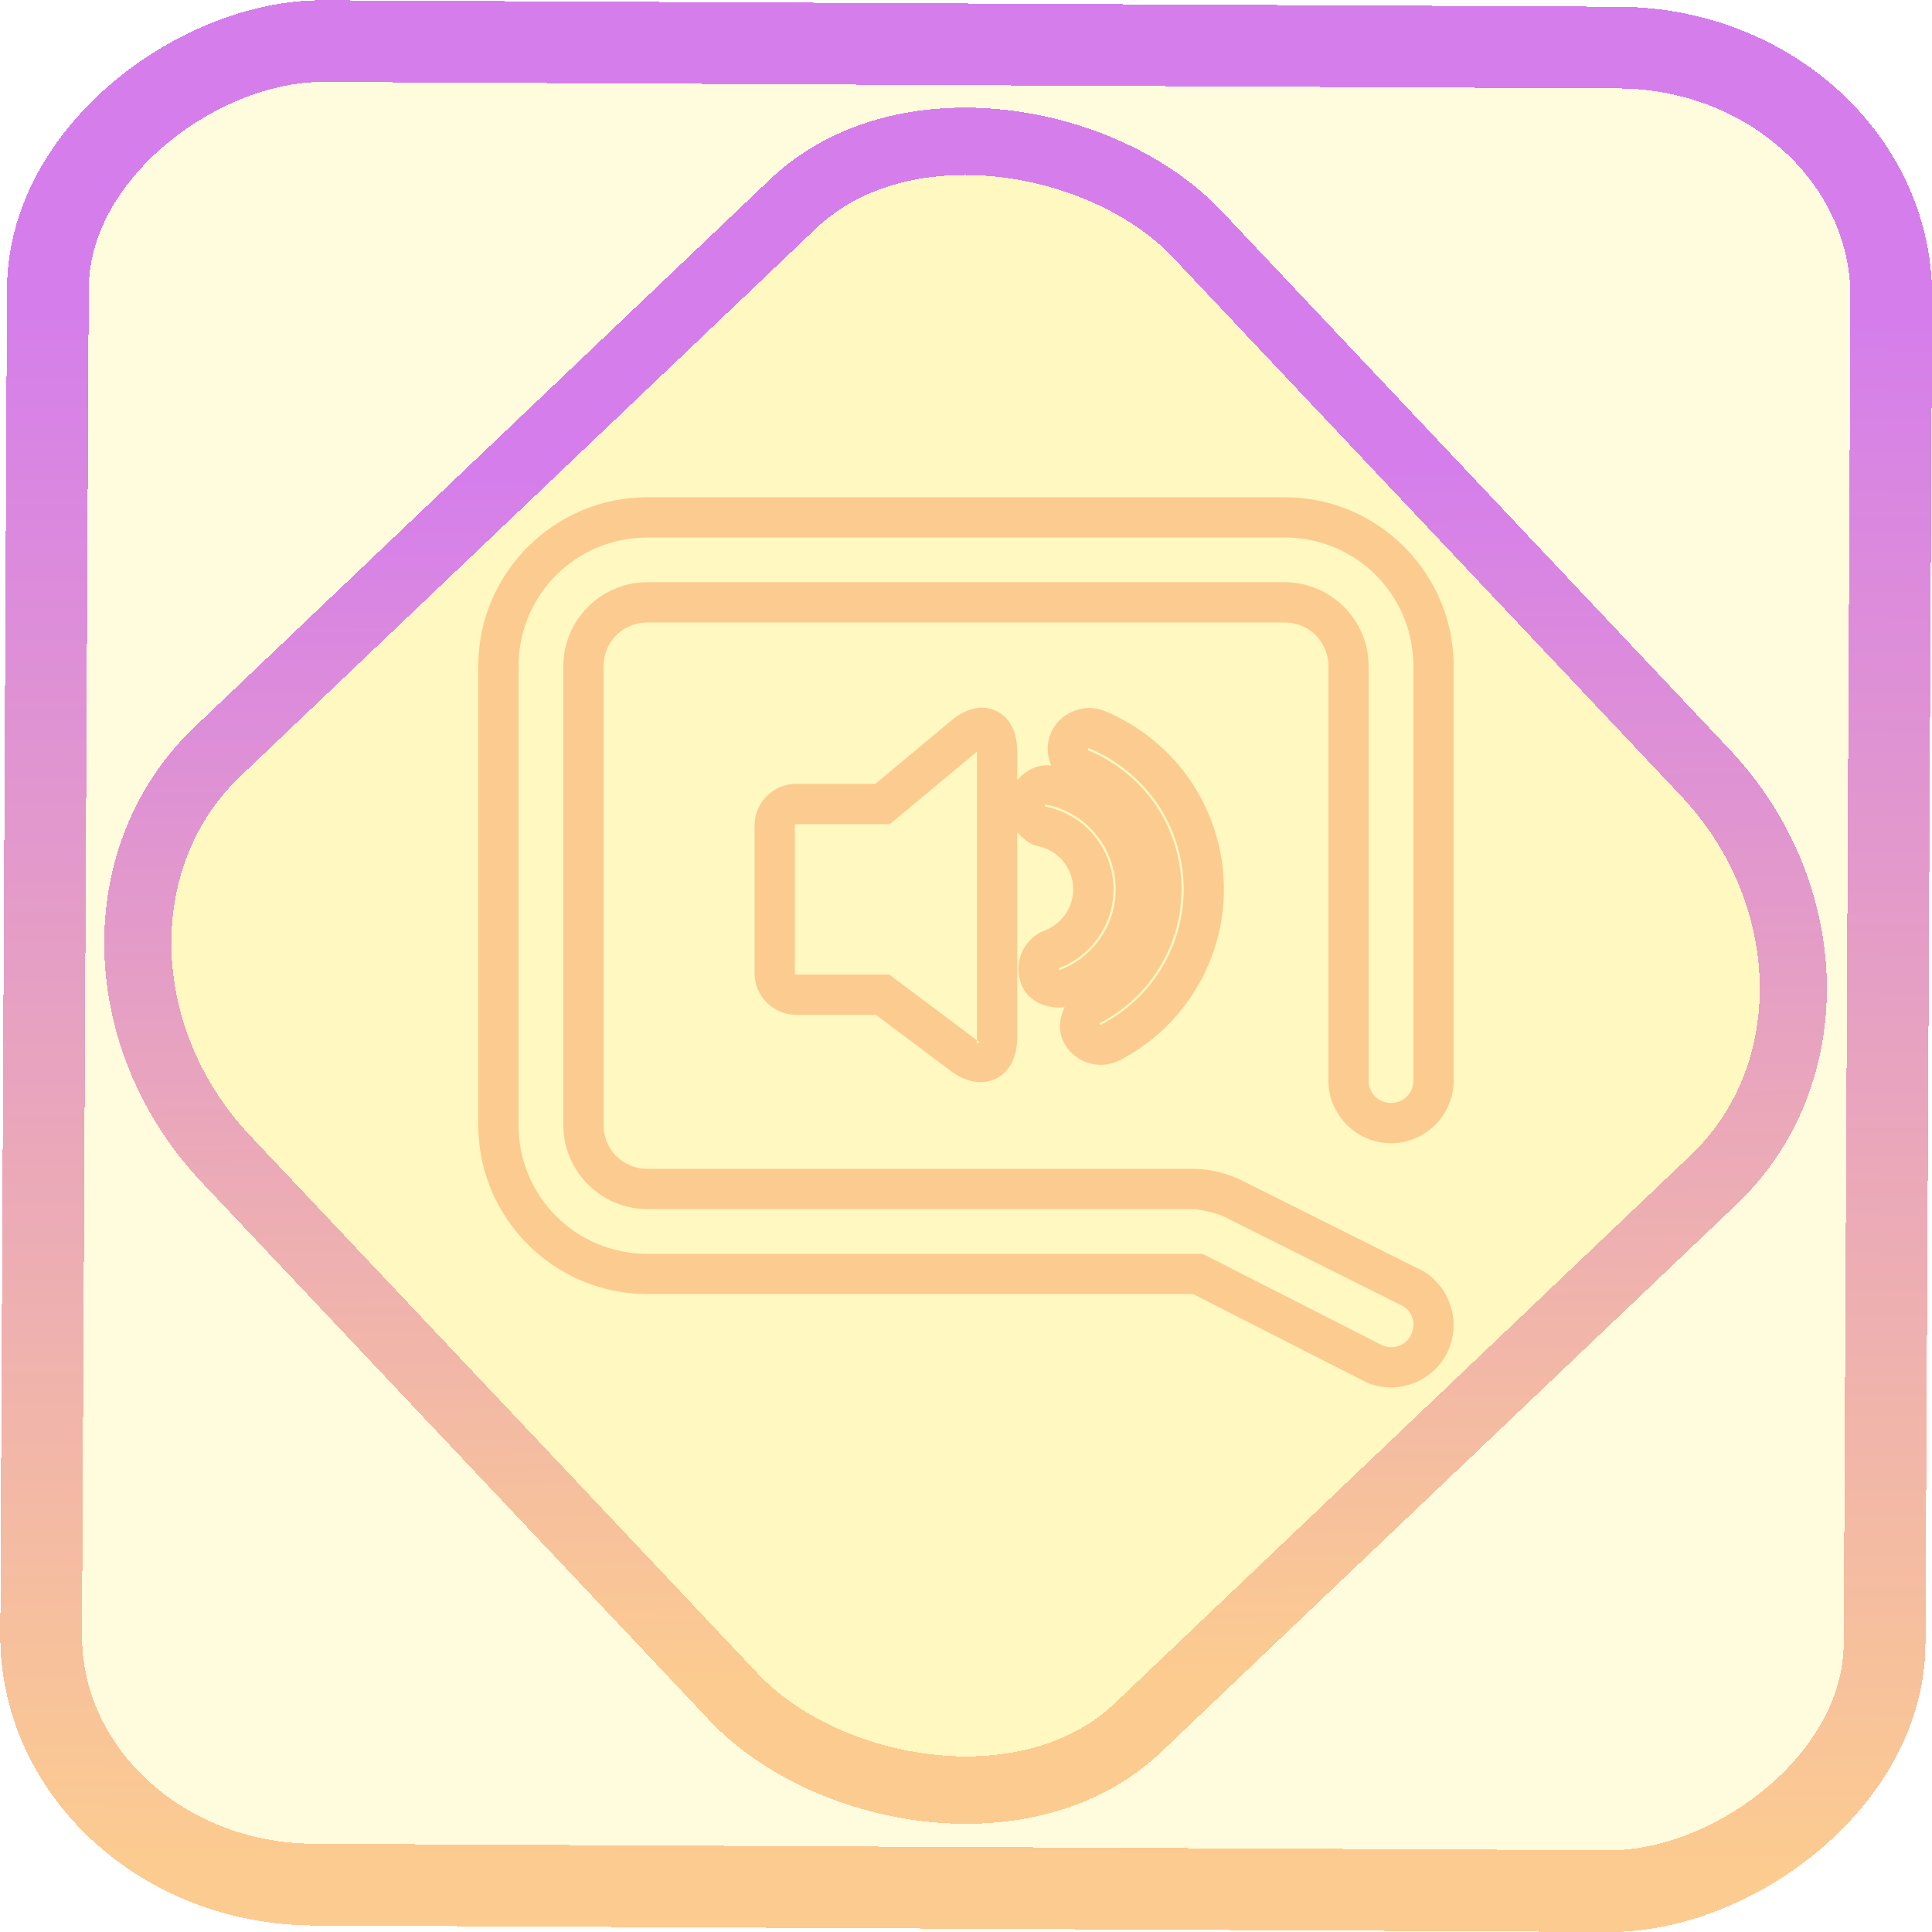 <?xml version="1.0" encoding="UTF-8" standalone="no"?>
<!-- Generator: Gravit.io -->

<svg
   style="isolation:isolate"
   viewBox="0 0 48 48"
   width="48pt"
   height="48pt"
   version="1.1"
   id="svg9"
   sodipodi:docname="kmouth.svg"
   inkscape:version="1.1.2 (0a00cf5339, 2022-02-04)"
   xmlns:inkscape="http://www.inkscape.org/namespaces/inkscape"
   xmlns:sodipodi="http://sodipodi.sourceforge.net/DTD/sodipodi-0.dtd"
   xmlns:xlink="http://www.w3.org/1999/xlink"
   xmlns="http://www.w3.org/2000/svg"
   xmlns:svg="http://www.w3.org/2000/svg">
  <defs
     id="defs13">
    <linearGradient
       inkscape:collect="always"
       xlink:href="#_lgradient_8"
       id="linearGradient872"
       x1="-12.026"
       y1="6.117"
       x2="-0.085"
       y2="6.117"
       gradientUnits="userSpaceOnUse"
       gradientTransform="matrix(3.836,0,0,3.837,-0.005,-0.003)" />
    <linearGradient
       id="_lgradient_1"
       x1="0.183"
       y1="0.249"
       x2="0.903"
       y2="0.903"
       gradientTransform="matrix(24.617,0,0,24.816,10.841,10.09)"
       gradientUnits="userSpaceOnUse">
      <stop
         offset="2.609%"
         stop-opacity="1"
         style="stop-color:rgb(179,255,171)"
         id="stop2-3" />
      <stop
         offset="98.696%"
         stop-opacity="1"
         style="stop-color:rgb(18,255,247)"
         id="stop4-6" />
    </linearGradient>
    <linearGradient
       inkscape:collect="always"
       xlink:href="#_lgradient_8"
       id="linearGradient15"
       x1="-9.685"
       y1="45.161"
       x2="11.988"
       y2="21.735"
       gradientUnits="userSpaceOnUse"
       gradientTransform="matrix(1.115,0,0,1.115,-0.012,-3.328)" />
    <linearGradient
       inkscape:collect="always"
       xlink:href="#_lgradient_8"
       id="linearGradient858"
       x1="12.383"
       y1="23.413"
       x2="35.617"
       y2="23.413"
       gradientUnits="userSpaceOnUse" />
  </defs>
  <sodipodi:namedview
     id="namedview11"
     pagecolor="#ffffff"
     bordercolor="#666666"
     borderopacity="1.0"
     inkscape:pageshadow="2"
     inkscape:pageopacity="0.0"
     inkscape:pagecheckerboard="0"
     inkscape:document-units="pt"
     showgrid="false"
     inkscape:zoom="10.21875"
     inkscape:cx="31.95107"
     inkscape:cy="32"
     inkscape:window-width="1600"
     inkscape:window-height="836"
     inkscape:window-x="0"
     inkscape:window-y="0"
     inkscape:window-maximized="1"
     inkscape:current-layer="svg9" />
  <linearGradient
     id="_lgradient_8"
     x1="0.219"
     y1="0.175"
     x2="1.099"
     y2="1.118"
     gradientTransform="matrix(23.233,0,0,21.119,12.383,12.853)"
     gradientUnits="userSpaceOnUse">
    <stop
       offset="0%"
       stop-opacity="1"
       style="stop-color:rgb(252,203,144)"
       id="stop2" />
    <stop
       offset="83.913%"
       stop-opacity="1"
       style="stop-color:rgb(213,126,235)"
       id="stop4" />
  </linearGradient>
  <rect
     x="-46.783"
     y="1.225"
     height="45.8"
     rx="6.184"
     shape-rendering="crispEdges"
     id="rect5-6-7-3"
     ry="6.806"
     transform="matrix(0.005,-1,1,0.005,0,0)"
     style="isolation:isolate;fill:#ffe200;fill-opacity:0.135;stroke:url(#linearGradient872);stroke-width:2.03;stroke-miterlimit:4;stroke-dasharray:none;stroke-opacity:1"
     width="45.802" />
  <rect
     x="-15.687"
     y="17.26"
     height="33.346"
     rx="6.792"
     shape-rendering="crispEdges"
     id="rect5-6-6-6-6"
     style="isolation:isolate;fill:#ffe200;fill-opacity:0.135;stroke:url(#linearGradient15);stroke-width:1.672;stroke-miterlimit:4;stroke-dasharray:none;stroke-opacity:1"
     ry="7.474"
     transform="matrix(0.724,-0.689,0.686,0.727,0,0)"
     width="33.338" />
  <path
     style="color:#000000;fill:url(#linearGradient858);fill-rule:evenodd;-inkscape-stroke:none"
     d="m 16.08,12.354 c -2.31,0 -4.197,1.885 -4.197,4.195 v 11.406 c 0,2.31 1.887,4.195 4.197,4.195 h 13.561 l 4.328,2.205 0.023,0.01 c 0.796,0.311 1.708,-0.086 2.018,-0.883 0.309,-0.795 -0.089,-1.706 -0.885,-2.014 l 0.045,0.02 -4.318,-2.16 C 30.483,29.144 30.042,29.039 29.629,29.039 H 16.08 c -0.603,0 -1.084,-0.48 -1.084,-1.084 v -11.406 c 0,-0.604 0.481,-1.084 1.084,-1.084 h 15.84 c 0.604,0 1.084,0.48 1.084,1.084 v 10.297 c 0,0.854 0.703,1.557 1.557,1.557 0.853,0 1.555,-0.703 1.555,-1.557 V 16.549 c 0,-2.31 -1.884,-4.195 -4.195,-4.195 z m 0,1 h 15.84 c 1.77,0 3.195,1.426 3.195,3.195 v 10.297 c 0,0.312 -0.242,0.557 -0.555,0.557 -0.312,0 -0.557,-0.245 -0.557,-0.557 V 16.549 c 0,-1.145 -0.939,-2.084 -2.084,-2.084 H 16.08 c -1.145,0 -2.084,0.939 -2.084,2.084 v 11.406 c 0,1.145 0.939,2.084 2.084,2.084 h 13.549 c 0.17,0 0.622,0.107 0.775,0.184 l 4.338,2.17 0.023,0.01 c 0.289,0.112 0.426,0.425 0.312,0.717 -0.112,0.289 -0.427,0.424 -0.719,0.312 l -4.479,-2.281 H 16.08 c -1.769,0 -3.197,-1.426 -3.197,-3.195 v -11.406 c 0,-1.769 1.428,-3.195 3.197,-3.195 z m 8.666,4.307 c -0.392,-0.184 -0.802,-0.017 -1.105,0.236 l -1.893,1.578 h -1.971 c -0.562,0 -1.029,0.465 -1.029,1.027 v 3.684 c 0,0.562 0.467,1.027 1.029,1.027 h 1.984 l 1.865,1.398 c 0.32,0.24 0.741,0.376 1.121,0.186 0.38,-0.19 0.525,-0.608 0.525,-1.008 v -5.113 c 0.142,0.153 0.3,0.303 0.518,0.346 l -0.006,-0.002 c 0.247,0.051 0.473,0.187 0.631,0.381 0.161,0.197 0.248,0.438 0.248,0.693 0,0.455 -0.278,0.857 -0.705,1.021 h 0.004 c -0.526,0.198 -0.795,0.798 -0.596,1.322 0.168,0.443 0.63,0.638 1.084,0.586 -0.128,0.279 -0.167,0.59 -0.018,0.879 0.257,0.497 0.885,0.7 1.383,0.441 h 0.002 c 1.59,-0.82 2.59,-2.465 2.59,-4.25 0,-0.949 -0.283,-1.876 -0.807,-2.664 v -0.002 l -0.002,-0.002 C 29.07,18.643 28.322,18.031 27.451,17.666 h -0.002 -0.002 c -0.52,-0.213 -1.13,0.04 -1.344,0.561 -0.108,0.264 -0.092,0.546 0.014,0.793 -0.341,-0.04 -0.625,0.115 -0.844,0.359 v -0.717 c 0,-0.395 -0.135,-0.818 -0.527,-1.002 z m 2.32,0.932 c 0.69,0.29 1.283,0.774 1.703,1.395 2.89e-4,4.26e-4 0.002,-4.26e-4 0.002,0 0.415,0.626 0.637,1.358 0.637,2.107 0,1.413 -0.791,2.713 -2.051,3.361 l -0.002,0.002 h -0.002 c -0.015,0.008 -0.02,0.008 -0.031,-0.014 -0.01,-0.02 -0.008,-0.023 0.008,-0.031 l 0.002,-0.002 h 0.004 c 1.238,-0.641 2.018,-1.925 2.018,-3.316 0,-0.738 -0.219,-1.463 -0.629,-2.074 -0.414,-0.615 -1,-1.09 -1.68,-1.375 v -0.002 h -0.002 c -0.018,-0.007 -0.022,-0.016 -0.014,-0.037 0.007,-0.017 0.018,-0.02 0.037,-0.014 z m -2.793,0.08 v 7.117 c 0,0.183 -0.047,0.15 0.027,0.113 0.074,-0.037 0.074,0.02 -0.072,-0.09 l -2.133,-1.6 h -2.318 c -0.02,0 -0.029,-0.007 -0.029,-0.027 v -3.684 c 0,-0.021 0.008,-0.027 0.029,-0.027 h 2.332 z m 1.721,1.316 c 0.489,0.099 0.923,0.357 1.234,0.74 l 0.002,0.002 v 0.002 c 0.318,0.386 0.488,0.864 0.488,1.361 0,0.437 -0.132,0.859 -0.379,1.213 l -0.002,0.002 -0.002,0.004 c -0.242,0.357 -0.593,0.631 -1,0.785 h -0.002 c -0.017,0.007 -0.024,0.006 -0.031,-0.014 -0.008,-0.021 -0.004,-0.027 0.012,-0.033 l 0.002,-0.002 h 0.002 c 0.809,-0.311 1.346,-1.09 1.346,-1.955 0,-0.484 -0.169,-0.951 -0.473,-1.324 C 26.884,20.393 26.457,20.138 25.986,20.041 h -0.002 l -0.004,-0.002 c -0.02,-0.004 -0.024,-0.009 -0.02,-0.029 0.004,-0.02 0.016,-0.024 0.033,-0.021 z"
     id="path7" />
</svg>
